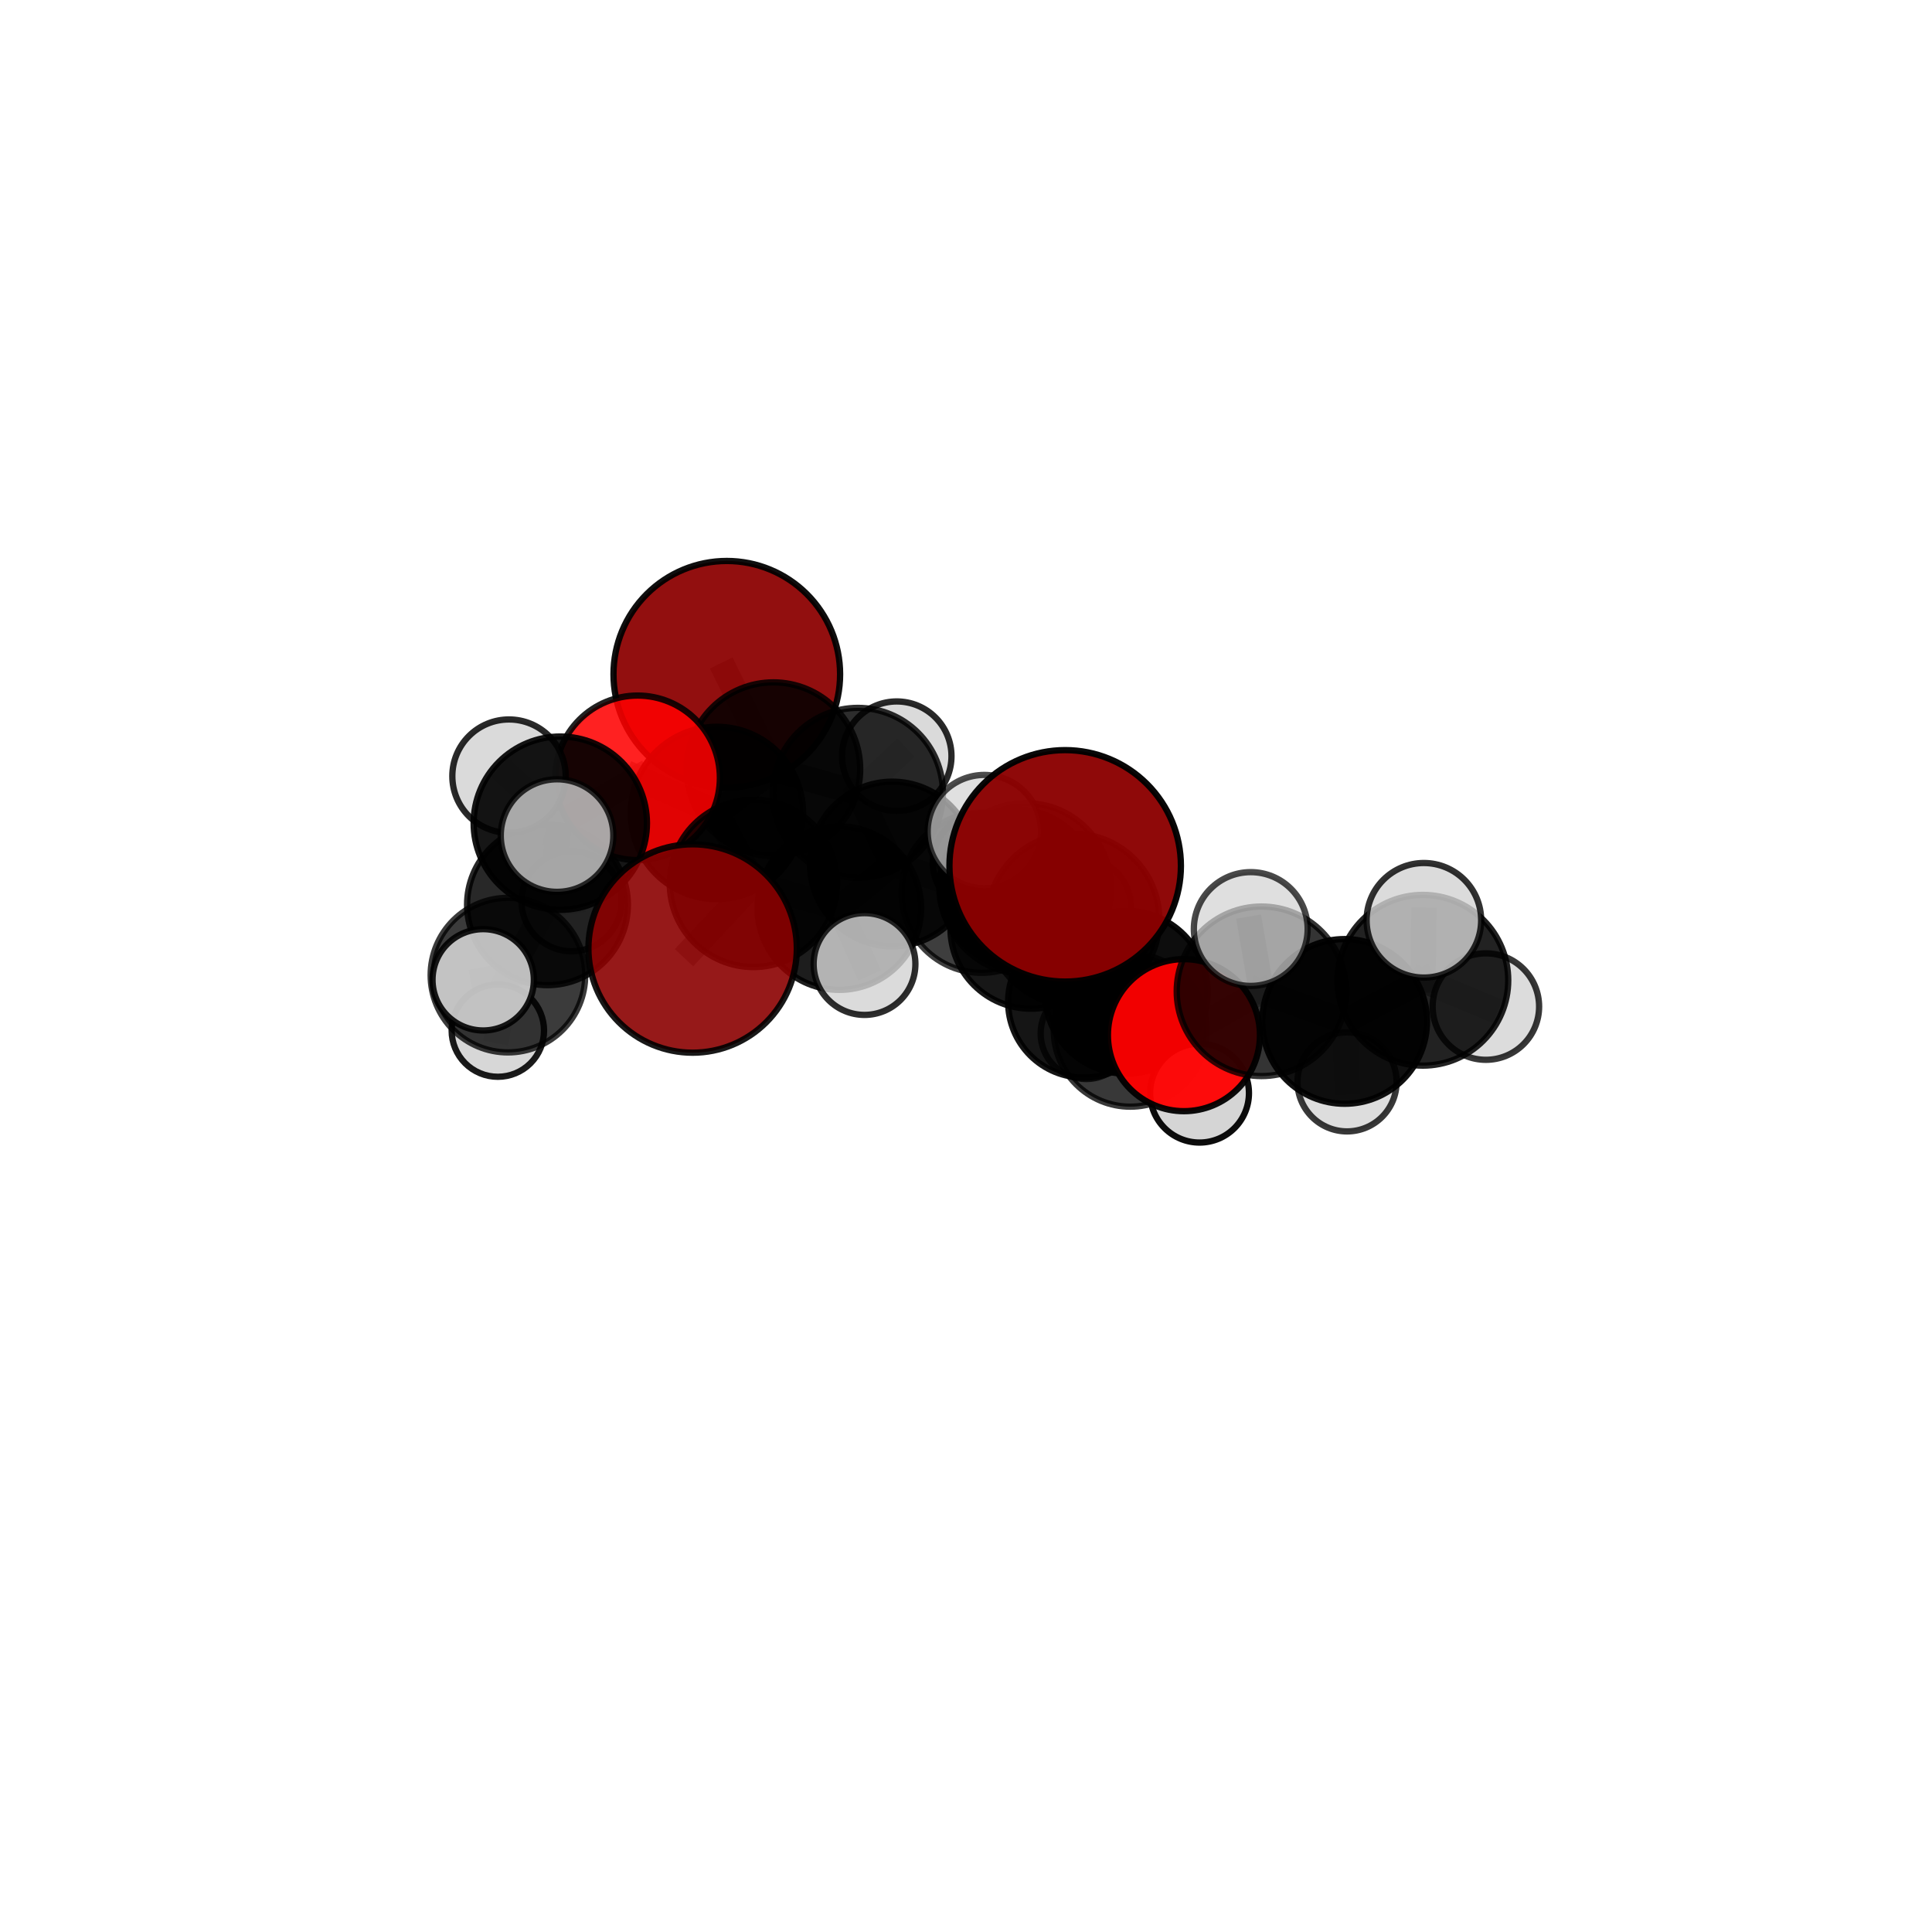 <?xml version="1.0" encoding="utf-8" standalone="no"?>
<!DOCTYPE svg PUBLIC "-//W3C//DTD SVG 1.1//EN"
  "http://www.w3.org/Graphics/SVG/1.1/DTD/svg11.dtd">
<svg xmlns:xlink="http://www.w3.org/1999/xlink" width="153pt" height="153pt" viewBox="0 0 153 153" xmlns="http://www.w3.org/2000/svg" version="1.1">
 <defs>
  <style type="text/css">*{stroke-linejoin: round; stroke-linecap: butt}</style>
 </defs>
 <g id="figure_1">
  <g id="patch_1">
   <path d="M 0 153 
L 153 153 
L 153 0 
L 0 0 
L 0 153 
z
" style="fill: none"/>
  </g>
  <g id="patch_2">
   <path d="M 7.2 145.8 
L 145.8 145.8 
L 145.8 7.2 
L 7.2 7.2 
L 7.2 145.8 
z
" style="fill: none"/>
  </g>
  <g id="axes_1">
   <g id="line2d_1">
    <path d="M 84.354 68.569 
L 85.002 72.83 
" clip-path="url(#pedb7ee53c2)" style="fill: none; stroke: #808080; stroke-opacity: 0.761; stroke-width: 2; stroke-linecap: square"/>
   </g>
   <g id="line2d_2">
    <path d="M 85.002 72.83 
L 89.187 78.578 
" clip-path="url(#pedb7ee53c2)" style="fill: none; stroke: #808080; stroke-opacity: 0.696; stroke-width: 2; stroke-linecap: square"/>
   </g>
   <g id="line2d_3">
    <path d="M 54.85 75.114 
L 59.667 69.957 
" clip-path="url(#pedb7ee53c2)" style="fill: none; stroke: #808080; stroke-opacity: 0.691; stroke-width: 2; stroke-linecap: square"/>
   </g>
   <g id="line2d_4">
    <path d="M 59.667 69.957 
L 56.771 64.381 
" clip-path="url(#pedb7ee53c2)" style="fill: none; stroke: #808080; stroke-opacity: 0.71; stroke-width: 2; stroke-linecap: square"/>
   </g>
   <g id="line2d_5">
    <path d="M 57.557 53.397 
L 61.247 60.911 
" clip-path="url(#pedb7ee53c2)" style="fill: none; stroke: #808080; stroke-opacity: 0.754; stroke-width: 2; stroke-linecap: square"/>
   </g>
   <g id="line2d_6">
    <path d="M 61.247 60.911 
L 56.771 64.381 
" clip-path="url(#pedb7ee53c2)" style="fill: none; stroke: #808080; stroke-opacity: 0.729; stroke-width: 2; stroke-linecap: square"/>
   </g>
   <g id="line2d_7">
    <path d="M 93.758 81.977 
L 89.187 78.578 
" clip-path="url(#pedb7ee53c2)" style="fill: none; stroke: #808080; stroke-opacity: 0.67; stroke-width: 2; stroke-linecap: square"/>
   </g>
   <g id="line2d_8">
    <path d="M 93.758 81.977 
L 99.901 78.504 
" clip-path="url(#pedb7ee53c2)" style="fill: none; stroke: #808080; stroke-opacity: 0.689; stroke-width: 2; stroke-linecap: square"/>
   </g>
   <g id="line2d_9">
    <path d="M 93.758 81.977 
L 94.995 86.569 
" clip-path="url(#pedb7ee53c2)" style="fill: none; stroke: #808080; stroke-opacity: 0.647; stroke-width: 2; stroke-linecap: square"/>
   </g>
   <g id="line2d_10">
    <path d="M 99.901 78.504 
L 106.486 80.889 
" clip-path="url(#pedb7ee53c2)" style="fill: none; stroke: #808080; stroke-opacity: 0.694; stroke-width: 2; stroke-linecap: square"/>
   </g>
   <g id="line2d_11">
    <path d="M 99.901 78.504 
L 99.049 73.572 
" clip-path="url(#pedb7ee53c2)" style="fill: none; stroke: #808080; stroke-opacity: 0.735; stroke-width: 2; stroke-linecap: square"/>
   </g>
   <g id="line2d_12">
    <path d="M 50.494 61.599 
L 56.771 64.381 
" clip-path="url(#pedb7ee53c2)" style="fill: none; stroke: #808080; stroke-opacity: 0.738; stroke-width: 2; stroke-linecap: square"/>
   </g>
   <g id="line2d_13">
    <path d="M 50.494 61.599 
L 44.371 65.189 
" clip-path="url(#pedb7ee53c2)" style="fill: none; stroke: #808080; stroke-opacity: 0.741; stroke-width: 2; stroke-linecap: square"/>
   </g>
   <g id="line2d_14">
    <path d="M 44.371 65.189 
L 43.357 71.65 
" clip-path="url(#pedb7ee53c2)" style="fill: none; stroke: #808080; stroke-opacity: 0.694; stroke-width: 2; stroke-linecap: square"/>
   </g>
   <g id="line2d_15">
    <path d="M 44.371 65.189 
L 40.31 61.465 
" clip-path="url(#pedb7ee53c2)" style="fill: none; stroke: #808080; stroke-opacity: 0.744; stroke-width: 2; stroke-linecap: square"/>
   </g>
   <g id="line2d_16">
    <path d="M 44.371 65.189 
L 44.114 66.171 
" clip-path="url(#pedb7ee53c2)" style="fill: none; stroke: #808080; stroke-opacity: 0.74; stroke-width: 2; stroke-linecap: square"/>
   </g>
   <g id="line2d_17">
    <path d="M 77.739 70.695 
L 81.644 73.504 
" clip-path="url(#pedb7ee53c2)" style="fill: none; stroke: #808080; stroke-opacity: 0.656; stroke-width: 2; stroke-linecap: square"/>
   </g>
   <g id="line2d_18">
    <path d="M 77.739 70.695 
L 70.663 68.424 
" clip-path="url(#pedb7ee53c2)" style="fill: none; stroke: #808080; stroke-opacity: 0.667; stroke-width: 2; stroke-linecap: square"/>
   </g>
   <g id="line2d_19">
    <path d="M 77.739 70.695 
L 80.549 70.272 
" clip-path="url(#pedb7ee53c2)" style="fill: none; stroke: #808080; stroke-opacity: 0.641; stroke-width: 2; stroke-linecap: square"/>
   </g>
   <g id="line2d_20">
    <path d="M 81.644 73.504 
L 85.829 79.343 
" clip-path="url(#pedb7ee53c2)" style="fill: none; stroke: #808080; stroke-opacity: 0.632; stroke-width: 2; stroke-linecap: square"/>
   </g>
   <g id="line2d_21">
    <path d="M 81.644 73.504 
L 81.237 70.368 
" clip-path="url(#pedb7ee53c2)" style="fill: none; stroke: #808080; stroke-opacity: 0.687; stroke-width: 2; stroke-linecap: square"/>
   </g>
   <g id="line2d_22">
    <path d="M 70.663 68.424 
L 67.94 62.791 
" clip-path="url(#pedb7ee53c2)" style="fill: none; stroke: #808080; stroke-opacity: 0.695; stroke-width: 2; stroke-linecap: square"/>
   </g>
   <g id="line2d_23">
    <path d="M 70.663 68.424 
L 66.467 71.916 
" clip-path="url(#pedb7ee53c2)" style="fill: none; stroke: #808080; stroke-opacity: 0.676; stroke-width: 2; stroke-linecap: square"/>
   </g>
   <g id="line2d_24">
    <path d="M 80.549 70.272 
L 77.787 68.316 
" clip-path="url(#pedb7ee53c2)" style="fill: none; stroke: #808080; stroke-opacity: 0.626; stroke-width: 2; stroke-linecap: square"/>
   </g>
   <g id="line2d_25">
    <path d="M 80.549 70.272 
L 85.703 71.801 
" clip-path="url(#pedb7ee53c2)" style="fill: none; stroke: #808080; stroke-opacity: 0.619; stroke-width: 2; stroke-linecap: square"/>
   </g>
   <g id="line2d_26">
    <path d="M 85.829 79.343 
L 89.509 81.581 
" clip-path="url(#pedb7ee53c2)" style="fill: none; stroke: #808080; stroke-opacity: 0.61; stroke-width: 2; stroke-linecap: square"/>
   </g>
   <g id="line2d_27">
    <path d="M 85.829 79.343 
L 86.02 81.843 
" clip-path="url(#pedb7ee53c2)" style="fill: none; stroke: #808080; stroke-opacity: 0.583; stroke-width: 2; stroke-linecap: square"/>
   </g>
   <g id="line2d_28">
    <path d="M 81.237 70.368 
L 85.002 72.83 
" clip-path="url(#pedb7ee53c2)" style="fill: none; stroke: #808080; stroke-opacity: 0.719; stroke-width: 2; stroke-linecap: square"/>
   </g>
   <g id="line2d_29">
    <path d="M 81.237 70.368 
L 77.951 65.854 
" clip-path="url(#pedb7ee53c2)" style="fill: none; stroke: #808080; stroke-opacity: 0.736; stroke-width: 2; stroke-linecap: square"/>
   </g>
   <g id="line2d_30">
    <path d="M 67.94 62.791 
L 61.247 60.911 
" clip-path="url(#pedb7ee53c2)" style="fill: none; stroke: #808080; stroke-opacity: 0.722; stroke-width: 2; stroke-linecap: square"/>
   </g>
   <g id="line2d_31">
    <path d="M 67.94 62.791 
L 71.016 59.883 
" clip-path="url(#pedb7ee53c2)" style="fill: none; stroke: #808080; stroke-opacity: 0.715; stroke-width: 2; stroke-linecap: square"/>
   </g>
   <g id="line2d_32">
    <path d="M 66.467 71.916 
L 59.667 69.957 
" clip-path="url(#pedb7ee53c2)" style="fill: none; stroke: #808080; stroke-opacity: 0.684; stroke-width: 2; stroke-linecap: square"/>
   </g>
   <g id="line2d_33">
    <path d="M 66.467 71.916 
L 68.464 76.343 
" clip-path="url(#pedb7ee53c2)" style="fill: none; stroke: #808080; stroke-opacity: 0.661; stroke-width: 2; stroke-linecap: square"/>
   </g>
   <g id="line2d_34">
    <path d="M 89.509 81.581 
L 89.187 78.578 
" clip-path="url(#pedb7ee53c2)" style="fill: none; stroke: #808080; stroke-opacity: 0.642; stroke-width: 2; stroke-linecap: square"/>
   </g>
   <g id="line2d_35">
    <path d="M 106.486 80.889 
L 112.68 77.63 
" clip-path="url(#pedb7ee53c2)" style="fill: none; stroke: #808080; stroke-opacity: 0.698; stroke-width: 2; stroke-linecap: square"/>
   </g>
   <g id="line2d_36">
    <path d="M 106.486 80.889 
L 106.676 85.675 
" clip-path="url(#pedb7ee53c2)" style="fill: none; stroke: #808080; stroke-opacity: 0.653; stroke-width: 2; stroke-linecap: square"/>
   </g>
   <g id="line2d_37">
    <path d="M 43.357 71.65 
L 40.224 77.223 
" clip-path="url(#pedb7ee53c2)" style="fill: none; stroke: #808080; stroke-opacity: 0.64; stroke-width: 2; stroke-linecap: square"/>
   </g>
   <g id="line2d_38">
    <path d="M 43.357 71.65 
L 45.263 71.37 
" clip-path="url(#pedb7ee53c2)" style="fill: none; stroke: #808080; stroke-opacity: 0.646; stroke-width: 2; stroke-linecap: square"/>
   </g>
   <g id="line2d_39">
    <path d="M 112.68 77.63 
L 117.67 79.713 
" clip-path="url(#pedb7ee53c2)" style="fill: none; stroke: #808080; stroke-opacity: 0.703; stroke-width: 2; stroke-linecap: square"/>
   </g>
   <g id="line2d_40">
    <path d="M 112.68 77.63 
L 112.76 72.881 
" clip-path="url(#pedb7ee53c2)" style="fill: none; stroke: #808080; stroke-opacity: 0.742; stroke-width: 2; stroke-linecap: square"/>
   </g>
   <g id="line2d_41">
    <path d="M 40.224 77.223 
L 39.426 81.615 
" clip-path="url(#pedb7ee53c2)" style="fill: none; stroke: #808080; stroke-opacity: 0.596; stroke-width: 2; stroke-linecap: square"/>
   </g>
   <g id="line2d_42">
    <path d="M 40.224 77.223 
L 38.265 77.594 
" clip-path="url(#pedb7ee53c2)" style="fill: none; stroke: #808080; stroke-opacity: 0.634; stroke-width: 2; stroke-linecap: square"/>
   </g>
   <g id="Path3DCollection_1">
    <path d="M 77.787 72.23 
C 78.825 72.23 79.821 71.818 80.555 71.084 
C 81.289 70.35 81.701 69.354 81.701 68.316 
C 81.701 67.278 81.289 66.282 80.555 65.548 
C 79.821 64.814 78.825 64.401 77.787 64.401 
C 76.749 64.401 75.753 64.814 75.019 65.548 
C 74.285 66.282 73.872 67.278 73.872 68.316 
C 73.872 69.354 74.285 70.35 75.019 71.084 
C 75.753 71.818 76.749 72.23 77.787 72.23 
z
" clip-path="url(#pedb7ee53c2)" style="fill: #d3d3d3; stroke: #000000; stroke-width: 0.5"/>
    <path d="M 85.703 75.653 
C 86.724 75.653 87.704 75.247 88.426 74.525 
C 89.149 73.802 89.554 72.823 89.554 71.801 
C 89.554 70.78 89.149 69.8 88.426 69.078 
C 87.704 68.356 86.724 67.95 85.703 67.95 
C 84.682 67.95 83.702 68.356 82.98 69.078 
C 82.257 69.8 81.852 70.78 81.852 71.801 
C 81.852 72.823 82.257 73.802 82.98 74.525 
C 83.702 75.247 84.682 75.653 85.703 75.653 
z
" clip-path="url(#pedb7ee53c2)" style="fill: #d3d3d3; fill-opacity: 0.858; stroke: #000000; stroke-opacity: 0.858; stroke-width: 0.5"/>
    <path d="M 80.549 76.43 
C 82.182 76.43 83.749 75.782 84.903 74.627 
C 86.058 73.472 86.707 71.905 86.707 70.272 
C 86.707 68.639 86.058 67.072 84.903 65.918 
C 83.749 64.763 82.182 64.114 80.549 64.114 
C 78.916 64.114 77.349 64.763 76.194 65.918 
C 75.04 67.072 74.391 68.639 74.391 70.272 
C 74.391 71.905 75.04 73.472 76.194 74.627 
C 77.349 75.782 78.916 76.43 80.549 76.43 
z
" clip-path="url(#pedb7ee53c2)" style="fill-opacity: 0.969; stroke: #000000; stroke-opacity: 0.969; stroke-width: 0.5"/>
    <path d="M 71.016 64.217 
C 72.166 64.217 73.268 63.761 74.081 62.948 
C 74.894 62.135 75.35 61.033 75.35 59.883 
C 75.35 58.734 74.894 57.631 74.081 56.819 
C 73.268 56.006 72.166 55.549 71.016 55.549 
C 69.867 55.549 68.765 56.006 67.952 56.819 
C 67.139 57.631 66.682 58.734 66.682 59.883 
C 66.682 61.033 67.139 62.135 67.952 62.948 
C 68.765 63.761 69.867 64.217 71.016 64.217 
z
" clip-path="url(#pedb7ee53c2)" style="fill: #d3d3d3; fill-opacity: 0.838; stroke: #000000; stroke-opacity: 0.838; stroke-width: 0.5"/>
    <path d="M 57.557 62.37 
C 59.937 62.37 62.219 61.425 63.902 59.742 
C 65.585 58.059 66.53 55.777 66.53 53.397 
C 66.53 51.017 65.585 48.735 63.902 47.052 
C 62.219 45.37 59.937 44.424 57.557 44.424 
C 55.177 44.424 52.895 45.37 51.212 47.052 
C 49.529 48.735 48.584 51.017 48.584 53.397 
C 48.584 55.777 49.529 58.059 51.212 59.742 
C 52.895 61.425 55.177 62.37 57.557 62.37 
z
" clip-path="url(#pedb7ee53c2)" style="fill: #8b0000; fill-opacity: 0.939; stroke: #000000; stroke-opacity: 0.939; stroke-width: 0.5"/>
    <path d="M 45.263 75.333 
C 46.314 75.333 47.322 74.915 48.065 74.172 
C 48.808 73.429 49.226 72.421 49.226 71.37 
C 49.226 70.319 48.808 69.311 48.065 68.567 
C 47.322 67.824 46.314 67.407 45.263 67.407 
C 44.212 67.407 43.204 67.824 42.461 68.567 
C 41.717 69.311 41.3 70.319 41.3 71.37 
C 41.3 72.421 41.717 73.429 42.461 74.172 
C 43.204 74.915 44.212 75.333 45.263 75.333 
z
" clip-path="url(#pedb7ee53c2)" style="fill: #d3d3d3; fill-opacity: 0.818; stroke: #000000; stroke-opacity: 0.818; stroke-width: 0.5"/>
    <path d="M 67.94 69.524 
C 69.726 69.524 71.438 68.814 72.701 67.552 
C 73.964 66.289 74.673 64.576 74.673 62.791 
C 74.673 61.005 73.964 59.292 72.701 58.03 
C 71.438 56.767 69.726 56.058 67.94 56.058 
C 66.155 56.058 64.442 56.767 63.179 58.03 
C 61.917 59.292 61.207 61.005 61.207 62.791 
C 61.207 64.576 61.917 66.289 63.179 67.552 
C 64.442 68.814 66.155 69.524 67.94 69.524 
z
" clip-path="url(#pedb7ee53c2)" style="fill-opacity: 0.823; stroke: #000000; stroke-opacity: 0.823; stroke-width: 0.5"/>
    <path d="M 61.247 67.785 
C 63.07 67.785 64.819 67.061 66.108 65.772 
C 67.397 64.483 68.121 62.734 68.121 60.911 
C 68.121 59.088 67.397 57.34 66.108 56.051 
C 64.819 54.762 63.07 54.037 61.247 54.037 
C 59.424 54.037 57.676 54.762 56.387 56.051 
C 55.098 57.34 54.373 59.088 54.373 60.911 
C 54.373 62.734 55.098 64.483 56.387 65.772 
C 57.676 67.061 59.424 67.785 61.247 67.785 
z
" clip-path="url(#pedb7ee53c2)" style="fill-opacity: 0.85; stroke: #000000; stroke-opacity: 0.85; stroke-width: 0.5"/>
    <path d="M 86.02 85.451 
C 86.977 85.451 87.895 85.071 88.572 84.394 
C 89.248 83.717 89.629 82.8 89.629 81.843 
C 89.629 80.886 89.248 79.968 88.572 79.291 
C 87.895 78.614 86.977 78.234 86.02 78.234 
C 85.063 78.234 84.146 78.614 83.469 79.291 
C 82.792 79.968 82.412 80.886 82.412 81.843 
C 82.412 82.8 82.792 83.717 83.469 84.394 
C 84.146 85.071 85.063 85.451 86.02 85.451 
z
" clip-path="url(#pedb7ee53c2)" style="fill: #d3d3d3; fill-opacity: 0.785; stroke: #000000; stroke-opacity: 0.785; stroke-width: 0.5"/>
    <path d="M 77.739 77.039 
C 79.422 77.039 81.036 76.371 82.226 75.181 
C 83.416 73.991 84.084 72.377 84.084 70.695 
C 84.084 69.012 83.416 67.398 82.226 66.208 
C 81.036 65.018 79.422 64.35 77.739 64.35 
C 76.057 64.35 74.443 65.018 73.253 66.208 
C 72.063 67.398 71.394 69.012 71.394 70.695 
C 71.394 72.377 72.063 73.991 73.253 75.181 
C 74.443 76.371 76.057 77.039 77.739 77.039 
z
" clip-path="url(#pedb7ee53c2)" style="fill-opacity: 0.756; stroke: #000000; stroke-opacity: 0.756; stroke-width: 0.5"/>
    <path d="M 70.663 74.945 
C 72.393 74.945 74.052 74.258 75.275 73.035 
C 76.498 71.812 77.185 70.153 77.185 68.424 
C 77.185 66.694 76.498 65.035 75.275 63.812 
C 74.052 62.589 72.393 61.902 70.663 61.902 
C 68.934 61.902 67.275 62.589 66.052 63.812 
C 64.829 65.035 64.142 66.694 64.142 68.424 
C 64.142 70.153 64.829 71.812 66.052 73.035 
C 67.275 74.258 68.934 74.945 70.663 74.945 
z
" clip-path="url(#pedb7ee53c2)" style="fill-opacity: 0.889; stroke: #000000; stroke-opacity: 0.889; stroke-width: 0.5"/>
    <path d="M 39.426 85.273 
C 40.396 85.273 41.326 84.888 42.012 84.202 
C 42.698 83.516 43.084 82.585 43.084 81.615 
C 43.084 80.645 42.698 79.715 42.012 79.029 
C 41.326 78.343 40.396 77.957 39.426 77.957 
C 38.455 77.957 37.525 78.343 36.839 79.029 
C 36.153 79.715 35.768 80.645 35.768 81.615 
C 35.768 82.585 36.153 83.516 36.839 84.202 
C 37.525 84.888 38.455 85.273 39.426 85.273 
z
" clip-path="url(#pedb7ee53c2)" style="fill: #d3d3d3; fill-opacity: 0.895; stroke: #000000; stroke-opacity: 0.895; stroke-width: 0.5"/>
    <path d="M 43.357 78.018 
C 45.046 78.018 46.666 77.347 47.86 76.153 
C 49.054 74.959 49.725 73.339 49.725 71.65 
C 49.725 69.961 49.054 68.341 47.86 67.147 
C 46.666 65.953 45.046 65.282 43.357 65.282 
C 41.668 65.282 40.048 65.953 38.854 67.147 
C 37.66 68.341 36.989 69.961 36.989 71.65 
C 36.989 73.339 37.66 74.959 38.854 76.153 
C 40.048 77.347 41.668 78.018 43.357 78.018 
z
" clip-path="url(#pedb7ee53c2)" style="fill-opacity: 0.841; stroke: #000000; stroke-opacity: 0.841; stroke-width: 0.5"/>
    <path d="M 56.771 71.207 
C 58.581 71.207 60.318 70.488 61.598 69.208 
C 62.878 67.928 63.597 66.192 63.597 64.381 
C 63.597 62.571 62.878 60.835 61.598 59.555 
C 60.318 58.275 58.581 57.556 56.771 57.556 
C 54.961 57.556 53.225 58.275 51.945 59.555 
C 50.665 60.835 49.945 62.571 49.945 64.381 
C 49.945 66.192 50.665 67.928 51.945 69.208 
C 53.225 70.488 54.961 71.207 56.771 71.207 
z
" clip-path="url(#pedb7ee53c2)" style="fill-opacity: 0.903; stroke: #000000; stroke-opacity: 0.903; stroke-width: 0.5"/>
    <path d="M 50.494 68.115 
C 52.222 68.115 53.879 67.428 55.101 66.207 
C 56.323 64.985 57.009 63.327 57.009 61.599 
C 57.009 59.871 56.323 58.214 55.101 56.992 
C 53.879 55.77 52.222 55.083 50.494 55.083 
C 48.765 55.083 47.108 55.77 45.886 56.992 
C 44.664 58.214 43.978 59.871 43.978 61.599 
C 43.978 63.327 44.664 64.985 45.886 66.207 
C 47.108 67.428 48.765 68.115 50.494 68.115 
z
" clip-path="url(#pedb7ee53c2)" style="fill: #ff0000; fill-opacity: 0.869; stroke: #000000; stroke-opacity: 0.869; stroke-width: 0.5"/>
    <path d="M 40.224 83.343 
C 41.847 83.343 43.404 82.699 44.552 81.551 
C 45.7 80.403 46.345 78.846 46.345 77.223 
C 46.345 75.6 45.7 74.043 44.552 72.895 
C 43.404 71.748 41.847 71.103 40.224 71.103 
C 38.601 71.103 37.044 71.748 35.896 72.895 
C 34.749 74.043 34.104 75.6 34.104 77.223 
C 34.104 78.846 34.749 80.403 35.896 81.551 
C 37.044 82.699 38.601 83.343 40.224 83.343 
z
" clip-path="url(#pedb7ee53c2)" style="fill-opacity: 0.768; stroke: #000000; stroke-opacity: 0.768; stroke-width: 0.5"/>
    <path d="M 85.829 85.336 
C 87.419 85.336 88.944 84.705 90.067 83.581 
C 91.191 82.457 91.823 80.932 91.823 79.343 
C 91.823 77.753 91.191 76.229 90.067 75.105 
C 88.944 73.981 87.419 73.35 85.829 73.35 
C 84.24 73.35 82.715 73.981 81.591 75.105 
C 80.468 76.229 79.836 77.753 79.836 79.343 
C 79.836 80.932 80.468 82.457 81.591 83.581 
C 82.715 84.705 84.24 85.336 85.829 85.336 
z
" clip-path="url(#pedb7ee53c2)" style="fill-opacity: 0.916; stroke: #000000; stroke-opacity: 0.916; stroke-width: 0.5"/>
    <path d="M 40.31 65.954 
C 41.5 65.954 42.642 65.481 43.484 64.639 
C 44.326 63.797 44.799 62.655 44.799 61.465 
C 44.799 60.274 44.326 59.133 43.484 58.291 
C 42.642 57.449 41.5 56.976 40.31 56.976 
C 39.119 56.976 37.977 57.449 37.136 58.291 
C 36.294 59.133 35.821 60.274 35.821 61.465 
C 35.821 62.655 36.294 63.797 37.136 64.639 
C 37.977 65.481 39.119 65.954 40.31 65.954 
z
" clip-path="url(#pedb7ee53c2)" style="fill: #d3d3d3; fill-opacity: 0.836; stroke: #000000; stroke-opacity: 0.836; stroke-width: 0.5"/>
    <path d="M 81.644 79.882 
C 83.335 79.882 84.958 79.21 86.154 78.014 
C 87.35 76.818 88.022 75.196 88.022 73.504 
C 88.022 71.813 87.35 70.191 86.154 68.995 
C 84.958 67.799 83.335 67.127 81.644 67.127 
C 79.953 67.127 78.331 67.799 77.135 68.995 
C 75.939 70.191 75.267 71.813 75.267 73.504 
C 75.267 75.196 75.939 76.818 77.135 78.014 
C 78.331 79.21 79.953 79.882 81.644 79.882 
z
" clip-path="url(#pedb7ee53c2)" style="fill-opacity: 0.907; stroke: #000000; stroke-opacity: 0.907; stroke-width: 0.5"/>
    <path d="M 66.467 78.391 
C 68.184 78.391 69.831 77.708 71.045 76.494 
C 72.259 75.28 72.941 73.633 72.941 71.916 
C 72.941 70.199 72.259 68.552 71.045 67.338 
C 69.831 66.124 68.184 65.442 66.467 65.442 
C 64.75 65.442 63.103 66.124 61.889 67.338 
C 60.674 68.552 59.992 70.199 59.992 71.916 
C 59.992 73.633 60.674 75.28 61.889 76.494 
C 63.103 77.708 64.75 78.391 66.467 78.391 
z
" clip-path="url(#pedb7ee53c2)" style="fill-opacity: 0.885; stroke: #000000; stroke-opacity: 0.885; stroke-width: 0.5"/>
    <path d="M 44.371 72.051 
C 46.191 72.051 47.937 71.328 49.224 70.041 
C 50.511 68.754 51.234 67.009 51.234 65.189 
C 51.234 63.369 50.511 61.623 49.224 60.337 
C 47.937 59.05 46.191 58.327 44.371 58.327 
C 42.552 58.327 40.806 59.05 39.519 60.337 
C 38.232 61.623 37.509 63.369 37.509 65.189 
C 37.509 67.009 38.232 68.754 39.519 70.041 
C 40.806 71.328 42.552 72.051 44.371 72.051 
z
" clip-path="url(#pedb7ee53c2)" style="fill-opacity: 0.914; stroke: #000000; stroke-opacity: 0.914; stroke-width: 0.5"/>
    <path d="M 59.667 76.584 
C 61.424 76.584 63.11 75.885 64.352 74.643 
C 65.595 73.4 66.293 71.714 66.293 69.957 
C 66.293 68.2 65.595 66.514 64.352 65.271 
C 63.11 64.029 61.424 63.33 59.667 63.33 
C 57.909 63.33 56.224 64.029 54.981 65.271 
C 53.738 66.514 53.04 68.2 53.04 69.957 
C 53.04 71.714 53.738 73.4 54.981 74.643 
C 56.224 75.885 57.909 76.584 59.667 76.584 
z
" clip-path="url(#pedb7ee53c2)" style="fill-opacity: 0.85; stroke: #000000; stroke-opacity: 0.85; stroke-width: 0.5"/>
    <path d="M 68.464 80.373 
C 69.532 80.373 70.557 79.948 71.313 79.192 
C 72.068 78.437 72.493 77.412 72.493 76.343 
C 72.493 75.275 72.068 74.25 71.313 73.494 
C 70.557 72.738 69.532 72.314 68.464 72.314 
C 67.395 72.314 66.37 72.738 65.614 73.494 
C 64.859 74.25 64.434 75.275 64.434 76.343 
C 64.434 77.412 64.859 78.437 65.614 79.192 
C 66.37 79.948 67.395 80.373 68.464 80.373 
z
" clip-path="url(#pedb7ee53c2)" style="fill: #d3d3d3; fill-opacity: 0.822; stroke: #000000; stroke-opacity: 0.822; stroke-width: 0.5"/>
    <path d="M 38.265 81.606 
C 39.329 81.606 40.349 81.183 41.102 80.431 
C 41.854 79.678 42.277 78.658 42.277 77.594 
C 42.277 76.53 41.854 75.509 41.102 74.757 
C 40.349 74.004 39.329 73.582 38.265 73.582 
C 37.201 73.582 36.18 74.004 35.428 74.757 
C 34.675 75.509 34.253 76.53 34.253 77.594 
C 34.253 78.658 34.675 79.678 35.428 80.431 
C 36.18 81.183 37.201 81.606 38.265 81.606 
z
" clip-path="url(#pedb7ee53c2)" style="fill: #d3d3d3; fill-opacity: 0.894; stroke: #000000; stroke-opacity: 0.894; stroke-width: 0.5"/>
    <path d="M 89.509 87.64 
C 91.116 87.64 92.657 87.002 93.793 85.865 
C 94.93 84.729 95.568 83.188 95.568 81.581 
C 95.568 79.974 94.93 78.433 93.793 77.296 
C 92.657 76.16 91.116 75.522 89.509 75.522 
C 87.902 75.522 86.361 76.16 85.224 77.296 
C 84.088 78.433 83.45 79.974 83.45 81.581 
C 83.45 83.188 84.088 84.729 85.224 85.865 
C 86.361 87.002 87.902 87.64 89.509 87.64 
z
" clip-path="url(#pedb7ee53c2)" style="fill-opacity: 0.778; stroke: #000000; stroke-opacity: 0.778; stroke-width: 0.5"/>
    <path d="M 44.114 70.627 
C 45.296 70.627 46.43 70.158 47.265 69.322 
C 48.101 68.486 48.571 67.353 48.571 66.171 
C 48.571 64.989 48.101 63.855 47.265 63.019 
C 46.43 62.184 45.296 61.714 44.114 61.714 
C 42.932 61.714 41.799 62.184 40.963 63.019 
C 40.127 63.855 39.657 64.989 39.657 66.171 
C 39.657 67.353 40.127 68.486 40.963 69.322 
C 41.799 70.158 42.932 70.627 44.114 70.627 
z
" clip-path="url(#pedb7ee53c2)" style="fill: #d3d3d3; fill-opacity: 0.78; stroke: #000000; stroke-opacity: 0.78; stroke-width: 0.5"/>
    <path d="M 81.237 77.132 
C 83.031 77.132 84.751 76.419 86.019 75.151 
C 87.288 73.882 88 72.162 88 70.368 
C 88 68.575 87.288 66.854 86.019 65.586 
C 84.751 64.317 83.031 63.605 81.237 63.605 
C 79.443 63.605 77.723 64.317 76.454 65.586 
C 75.186 66.854 74.473 68.575 74.473 70.368 
C 74.473 72.162 75.186 73.882 76.454 75.151 
C 77.723 76.419 79.443 77.132 81.237 77.132 
z
" clip-path="url(#pedb7ee53c2)" style="fill-opacity: 0.763; stroke: #000000; stroke-opacity: 0.763; stroke-width: 0.5"/>
    <path d="M 77.951 70.341 
C 79.141 70.341 80.282 69.868 81.124 69.027 
C 81.965 68.185 82.438 67.044 82.438 65.854 
C 82.438 64.664 81.965 63.523 81.124 62.682 
C 80.282 61.84 79.141 61.368 77.951 61.368 
C 76.761 61.368 75.62 61.84 74.779 62.682 
C 73.937 63.523 73.465 64.664 73.465 65.854 
C 73.465 67.044 73.937 68.185 74.779 69.027 
C 75.62 69.868 76.761 70.341 77.951 70.341 
z
" clip-path="url(#pedb7ee53c2)" style="fill: #d3d3d3; fill-opacity: 0.7; stroke: #000000; stroke-opacity: 0.7; stroke-width: 0.5"/>
    <path d="M 54.85 83.366 
C 57.038 83.366 59.137 82.497 60.685 80.949 
C 62.232 79.402 63.102 77.303 63.102 75.114 
C 63.102 72.926 62.232 70.827 60.685 69.28 
C 59.137 67.732 57.038 66.863 54.85 66.863 
C 52.662 66.863 50.563 67.732 49.015 69.28 
C 47.468 70.827 46.599 72.926 46.599 75.114 
C 46.599 77.303 47.468 79.402 49.015 80.949 
C 50.563 82.497 52.662 83.366 54.85 83.366 
z
" clip-path="url(#pedb7ee53c2)" style="fill: #8b0000; fill-opacity: 0.899; stroke: #000000; stroke-opacity: 0.899; stroke-width: 0.5"/>
    <path d="M 89.187 85.027 
C 90.897 85.027 92.537 84.348 93.747 83.138 
C 94.956 81.929 95.635 80.289 95.635 78.578 
C 95.635 76.868 94.956 75.228 93.747 74.018 
C 92.537 72.809 90.897 72.13 89.187 72.13 
C 87.477 72.13 85.836 72.809 84.627 74.018 
C 83.418 75.228 82.738 76.868 82.738 78.578 
C 82.738 80.289 83.418 81.929 84.627 83.138 
C 85.836 84.348 87.477 85.027 89.187 85.027 
z
" clip-path="url(#pedb7ee53c2)" style="fill-opacity: 0.946; stroke: #000000; stroke-opacity: 0.946; stroke-width: 0.5"/>
    <path d="M 85.002 79.638 
C 86.807 79.638 88.539 78.92 89.816 77.644 
C 91.092 76.367 91.809 74.636 91.809 72.83 
C 91.809 71.025 91.092 69.293 89.816 68.017 
C 88.539 66.74 86.807 66.023 85.002 66.023 
C 83.197 66.023 81.465 66.74 80.188 68.017 
C 78.912 69.293 78.194 71.025 78.194 72.83 
C 78.194 74.636 78.912 76.367 80.188 77.644 
C 81.465 78.92 83.197 79.638 85.002 79.638 
z
" clip-path="url(#pedb7ee53c2)" style="fill-opacity: 0.811; stroke: #000000; stroke-opacity: 0.811; stroke-width: 0.5"/>
    <path d="M 106.676 89.599 
C 107.717 89.599 108.715 89.185 109.451 88.449 
C 110.186 87.713 110.6 86.715 110.6 85.675 
C 110.6 84.634 110.186 83.636 109.451 82.9 
C 108.715 82.165 107.717 81.751 106.676 81.751 
C 105.636 81.751 104.637 82.165 103.902 82.9 
C 103.166 83.636 102.752 84.634 102.752 85.675 
C 102.752 86.715 103.166 87.713 103.902 88.449 
C 104.637 89.185 105.636 89.599 106.676 89.599 
z
" clip-path="url(#pedb7ee53c2)" style="fill: #d3d3d3; fill-opacity: 0.779; stroke: #000000; stroke-opacity: 0.779; stroke-width: 0.5"/>
    <path d="M 94.995 90.482 
C 96.033 90.482 97.028 90.07 97.762 89.336 
C 98.496 88.602 98.908 87.607 98.908 86.569 
C 98.908 85.531 98.496 84.536 97.762 83.802 
C 97.028 83.068 96.033 82.656 94.995 82.656 
C 93.957 82.656 92.962 83.068 92.228 83.802 
C 91.494 84.536 91.082 85.531 91.082 86.569 
C 91.082 87.607 91.494 88.602 92.228 89.336 
C 92.962 90.07 93.957 90.482 94.995 90.482 
z
" clip-path="url(#pedb7ee53c2)" style="fill: #d3d3d3; fill-opacity: 0.952; stroke: #000000; stroke-opacity: 0.952; stroke-width: 0.5"/>
    <path d="M 93.758 87.997 
C 95.355 87.997 96.886 87.362 98.015 86.233 
C 99.143 85.105 99.778 83.573 99.778 81.977 
C 99.778 80.38 99.143 78.849 98.015 77.72 
C 96.886 76.591 95.355 75.957 93.758 75.957 
C 92.162 75.957 90.63 76.591 89.501 77.72 
C 88.373 78.849 87.738 80.38 87.738 81.977 
C 87.738 83.573 88.373 85.105 89.501 86.233 
C 90.63 87.362 92.162 87.997 93.758 87.997 
z
" clip-path="url(#pedb7ee53c2)" style="fill: #ff0000; fill-opacity: 0.946; stroke: #000000; stroke-opacity: 0.946; stroke-width: 0.5"/>
    <path d="M 106.486 87.41 
C 108.215 87.41 109.874 86.723 111.097 85.5 
C 112.32 84.278 113.007 82.619 113.007 80.889 
C 113.007 79.16 112.32 77.501 111.097 76.278 
C 109.874 75.055 108.215 74.368 106.486 74.368 
C 104.756 74.368 103.097 75.055 101.874 76.278 
C 100.651 77.501 99.964 79.16 99.964 80.889 
C 99.964 82.619 100.651 84.278 101.874 85.5 
C 103.097 86.723 104.756 87.41 106.486 87.41 
z
" clip-path="url(#pedb7ee53c2)" style="fill-opacity: 0.936; stroke: #000000; stroke-opacity: 0.936; stroke-width: 0.5"/>
    <path d="M 117.67 83.929 
C 118.788 83.929 119.861 83.485 120.651 82.694 
C 121.442 81.904 121.886 80.831 121.886 79.713 
C 121.886 78.595 121.442 77.523 120.651 76.733 
C 119.861 75.942 118.788 75.498 117.67 75.498 
C 116.552 75.498 115.48 75.942 114.69 76.733 
C 113.899 77.523 113.455 78.595 113.455 79.713 
C 113.455 80.831 113.899 81.904 114.69 82.694 
C 115.48 83.485 116.552 83.929 117.67 83.929 
z
" clip-path="url(#pedb7ee53c2)" style="fill: #d3d3d3; fill-opacity: 0.782; stroke: #000000; stroke-opacity: 0.782; stroke-width: 0.5"/>
    <path d="M 99.901 85.217 
C 101.681 85.217 103.389 84.51 104.648 83.251 
C 105.907 81.992 106.614 80.284 106.614 78.504 
C 106.614 76.723 105.907 75.016 104.648 73.757 
C 103.389 72.498 101.681 71.79 99.901 71.79 
C 98.12 71.79 96.412 72.498 95.154 73.757 
C 93.895 75.016 93.187 76.723 93.187 78.504 
C 93.187 80.284 93.895 81.992 95.154 83.251 
C 96.412 84.51 98.12 85.217 99.901 85.217 
z
" clip-path="url(#pedb7ee53c2)" style="fill-opacity: 0.793; stroke: #000000; stroke-opacity: 0.793; stroke-width: 0.5"/>
    <path d="M 112.68 84.39 
C 114.473 84.39 116.193 83.678 117.461 82.41 
C 118.729 81.142 119.441 79.423 119.441 77.63 
C 119.441 75.837 118.729 74.117 117.461 72.849 
C 116.193 71.581 114.473 70.869 112.68 70.869 
C 110.887 70.869 109.168 71.581 107.9 72.849 
C 106.632 74.117 105.92 75.837 105.92 77.63 
C 105.92 79.423 106.632 81.142 107.9 82.41 
C 109.168 83.678 110.887 84.39 112.68 84.39 
z
" clip-path="url(#pedb7ee53c2)" style="fill-opacity: 0.864; stroke: #000000; stroke-opacity: 0.864; stroke-width: 0.5"/>
    <path d="M 84.354 77.734 
C 86.785 77.734 89.116 76.769 90.835 75.05 
C 92.554 73.331 93.519 71 93.519 68.569 
C 93.519 66.139 92.554 63.807 90.835 62.089 
C 89.116 60.37 86.785 59.404 84.354 59.404 
C 81.923 59.404 79.592 60.37 77.873 62.089 
C 76.155 63.807 75.189 66.139 75.189 68.569 
C 75.189 71 76.155 73.331 77.873 75.05 
C 79.592 76.769 81.923 77.734 84.354 77.734 
z
" clip-path="url(#pedb7ee53c2)" style="fill: #8b0000; fill-opacity: 0.961; stroke: #000000; stroke-opacity: 0.961; stroke-width: 0.5"/>
    <path d="M 99.049 78.077 
C 100.244 78.077 101.39 77.603 102.235 76.758 
C 103.08 75.913 103.555 74.767 103.555 73.572 
C 103.555 72.377 103.08 71.231 102.235 70.386 
C 101.39 69.541 100.244 69.066 99.049 69.066 
C 97.854 69.066 96.708 69.541 95.863 70.386 
C 95.019 71.231 94.544 72.377 94.544 73.572 
C 94.544 74.767 95.019 75.913 95.863 76.758 
C 96.708 77.603 97.854 78.077 99.049 78.077 
z
" clip-path="url(#pedb7ee53c2)" style="fill: #d3d3d3; fill-opacity: 0.712; stroke: #000000; stroke-opacity: 0.712; stroke-width: 0.5"/>
    <path d="M 112.76 77.417 
C 113.963 77.417 115.117 76.939 115.967 76.088 
C 116.818 75.238 117.296 74.084 117.296 72.881 
C 117.296 71.678 116.818 70.524 115.967 69.673 
C 115.117 68.822 113.963 68.344 112.76 68.344 
C 111.557 68.344 110.403 68.822 109.552 69.673 
C 108.701 70.524 108.224 71.678 108.224 72.881 
C 108.224 74.084 108.701 75.238 109.552 76.088 
C 110.403 76.939 111.557 77.417 112.76 77.417 
z
" clip-path="url(#pedb7ee53c2)" style="fill: #d3d3d3; fill-opacity: 0.806; stroke: #000000; stroke-opacity: 0.806; stroke-width: 0.5"/>
   </g>
  </g>
 </g>
 <defs>
  <clipPath id="pedb7ee53c2">
   <rect x="7.2" y="7.2" width="138.6" height="138.6"/>
  </clipPath>
 </defs>
</svg>
